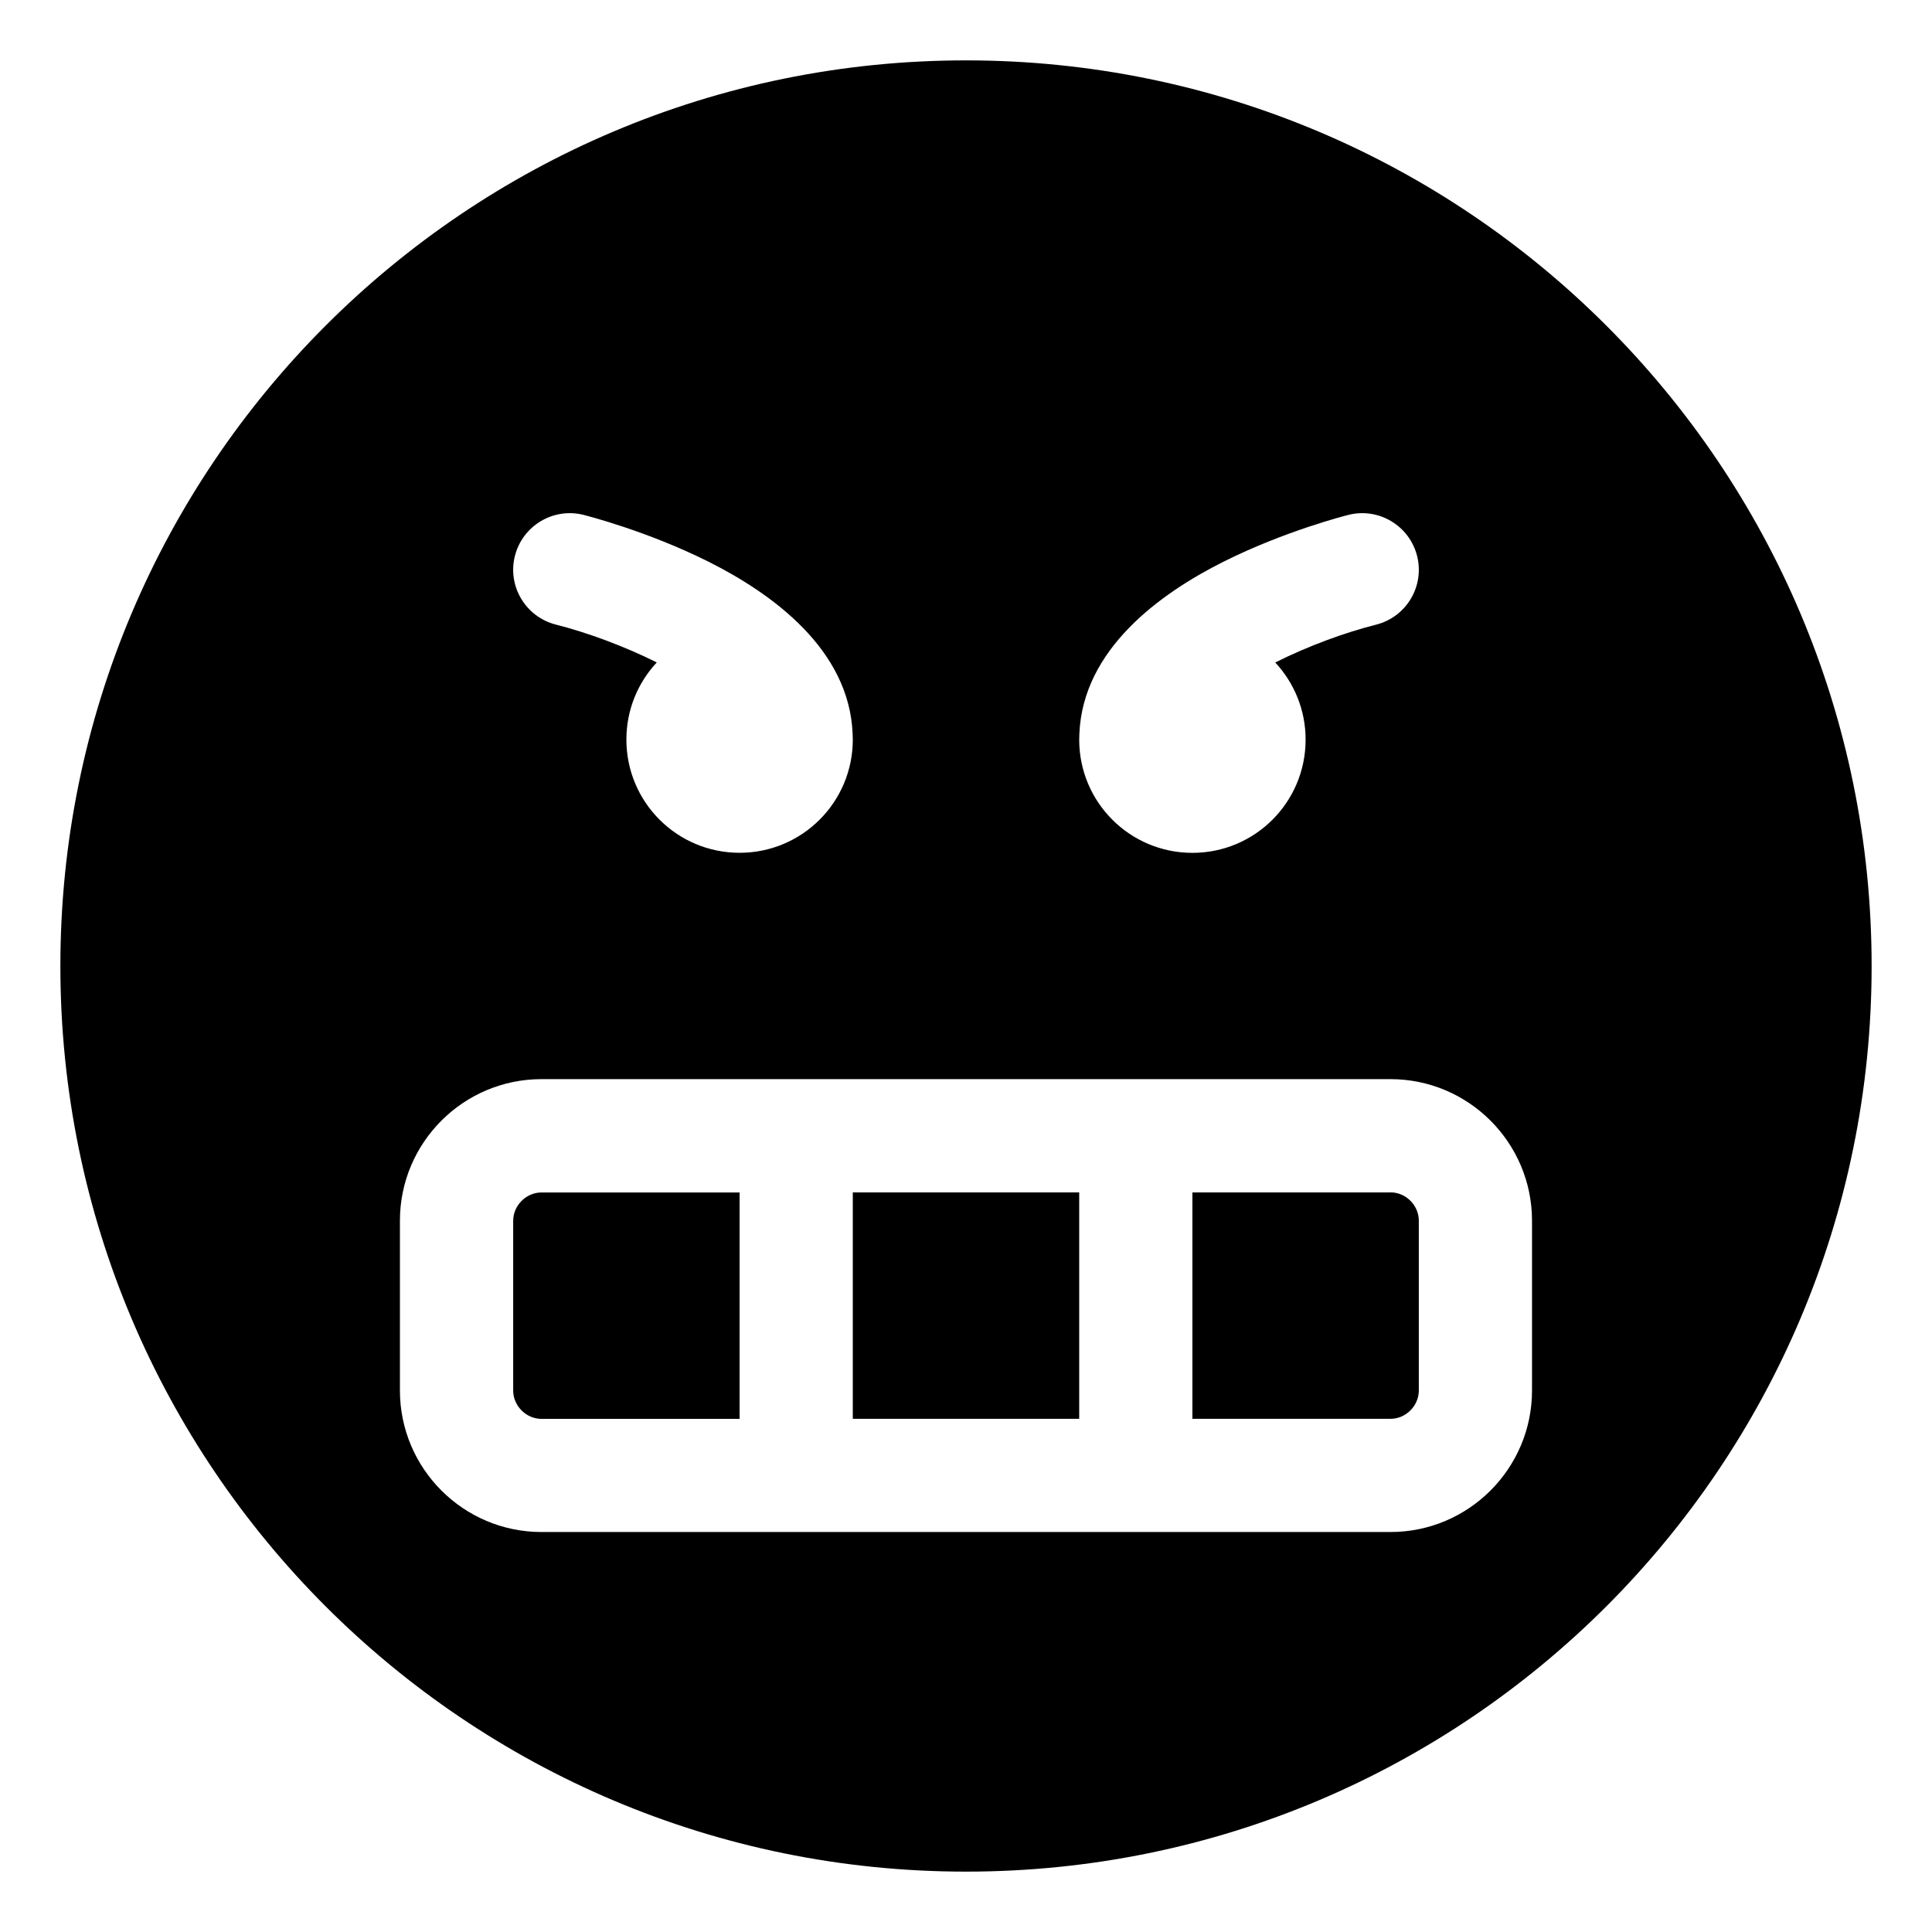 <?xml version="1.0" encoding="utf-8"?>
<!-- Generated by IcoMoon.io -->
<!DOCTYPE svg PUBLIC "-//W3C//DTD SVG 1.1//EN" "http://www.w3.org/Graphics/SVG/1.1/DTD/svg11.dtd">
<svg version="1.1" xmlns="http://www.w3.org/2000/svg" xmlns:xlink="http://www.w3.org/1999/xlink" width="32" height="32" viewBox="0 0 32 32">
<path d="M8.5 20.219v2.813c0 0.254 0.215 0.469 0.469 0.469h3.281v-3.75h-3.281c-0.254 0-0.469 0.215-0.469 0.469z"></path>
<path d="M14.125 19.75h3.75v3.75h-3.75v-3.75z"></path>
<path d="M23.031 19.75h-3.281v3.75h3.281c0.254 0 0.469-0.215 0.469-0.469v-2.813c0-0.254-0.215-0.469-0.469-0.469z"></path>
<path d="M16 1c-8.284 0-15 6.716-15 15s6.716 15 15 15 15-6.716 15-15-6.716-15-15-15zM17.878 12.148c0.060-1.39 1.325-2.313 2.39-2.846 1.018-0.509 2.024-0.763 2.067-0.774 0.502-0.126 1.011 0.18 1.137 0.682s-0.18 1.011-0.682 1.137c-0.516 0.13-1.129 0.355-1.668 0.626 0.312 0.335 0.503 0.784 0.503 1.278 0 1.036-0.839 1.875-1.875 1.875s-1.875-0.839-1.875-1.875c0-0.034 0.001-0.068 0.003-0.102zM8.528 9.21c0.126-0.502 0.635-0.808 1.137-0.682 0.042 0.011 1.049 0.265 2.067 0.774 1.066 0.533 2.331 1.456 2.39 2.846 0.002 0.034 0.003 0.068 0.003 0.102 0 1.036-0.839 1.875-1.875 1.875s-1.875-0.839-1.875-1.875c0-0.494 0.191-0.943 0.503-1.278-0.539-0.27-1.152-0.495-1.668-0.626-0.502-0.126-0.808-0.635-0.682-1.137zM25.375 23.031c0 1.292-1.051 2.344-2.344 2.344h-14.063c-1.292 0-2.344-1.051-2.344-2.344v-2.813c0-1.292 1.051-2.344 2.344-2.344h14.063c1.292 0 2.344 1.051 2.344 2.344v2.813z"></path>
</svg>
